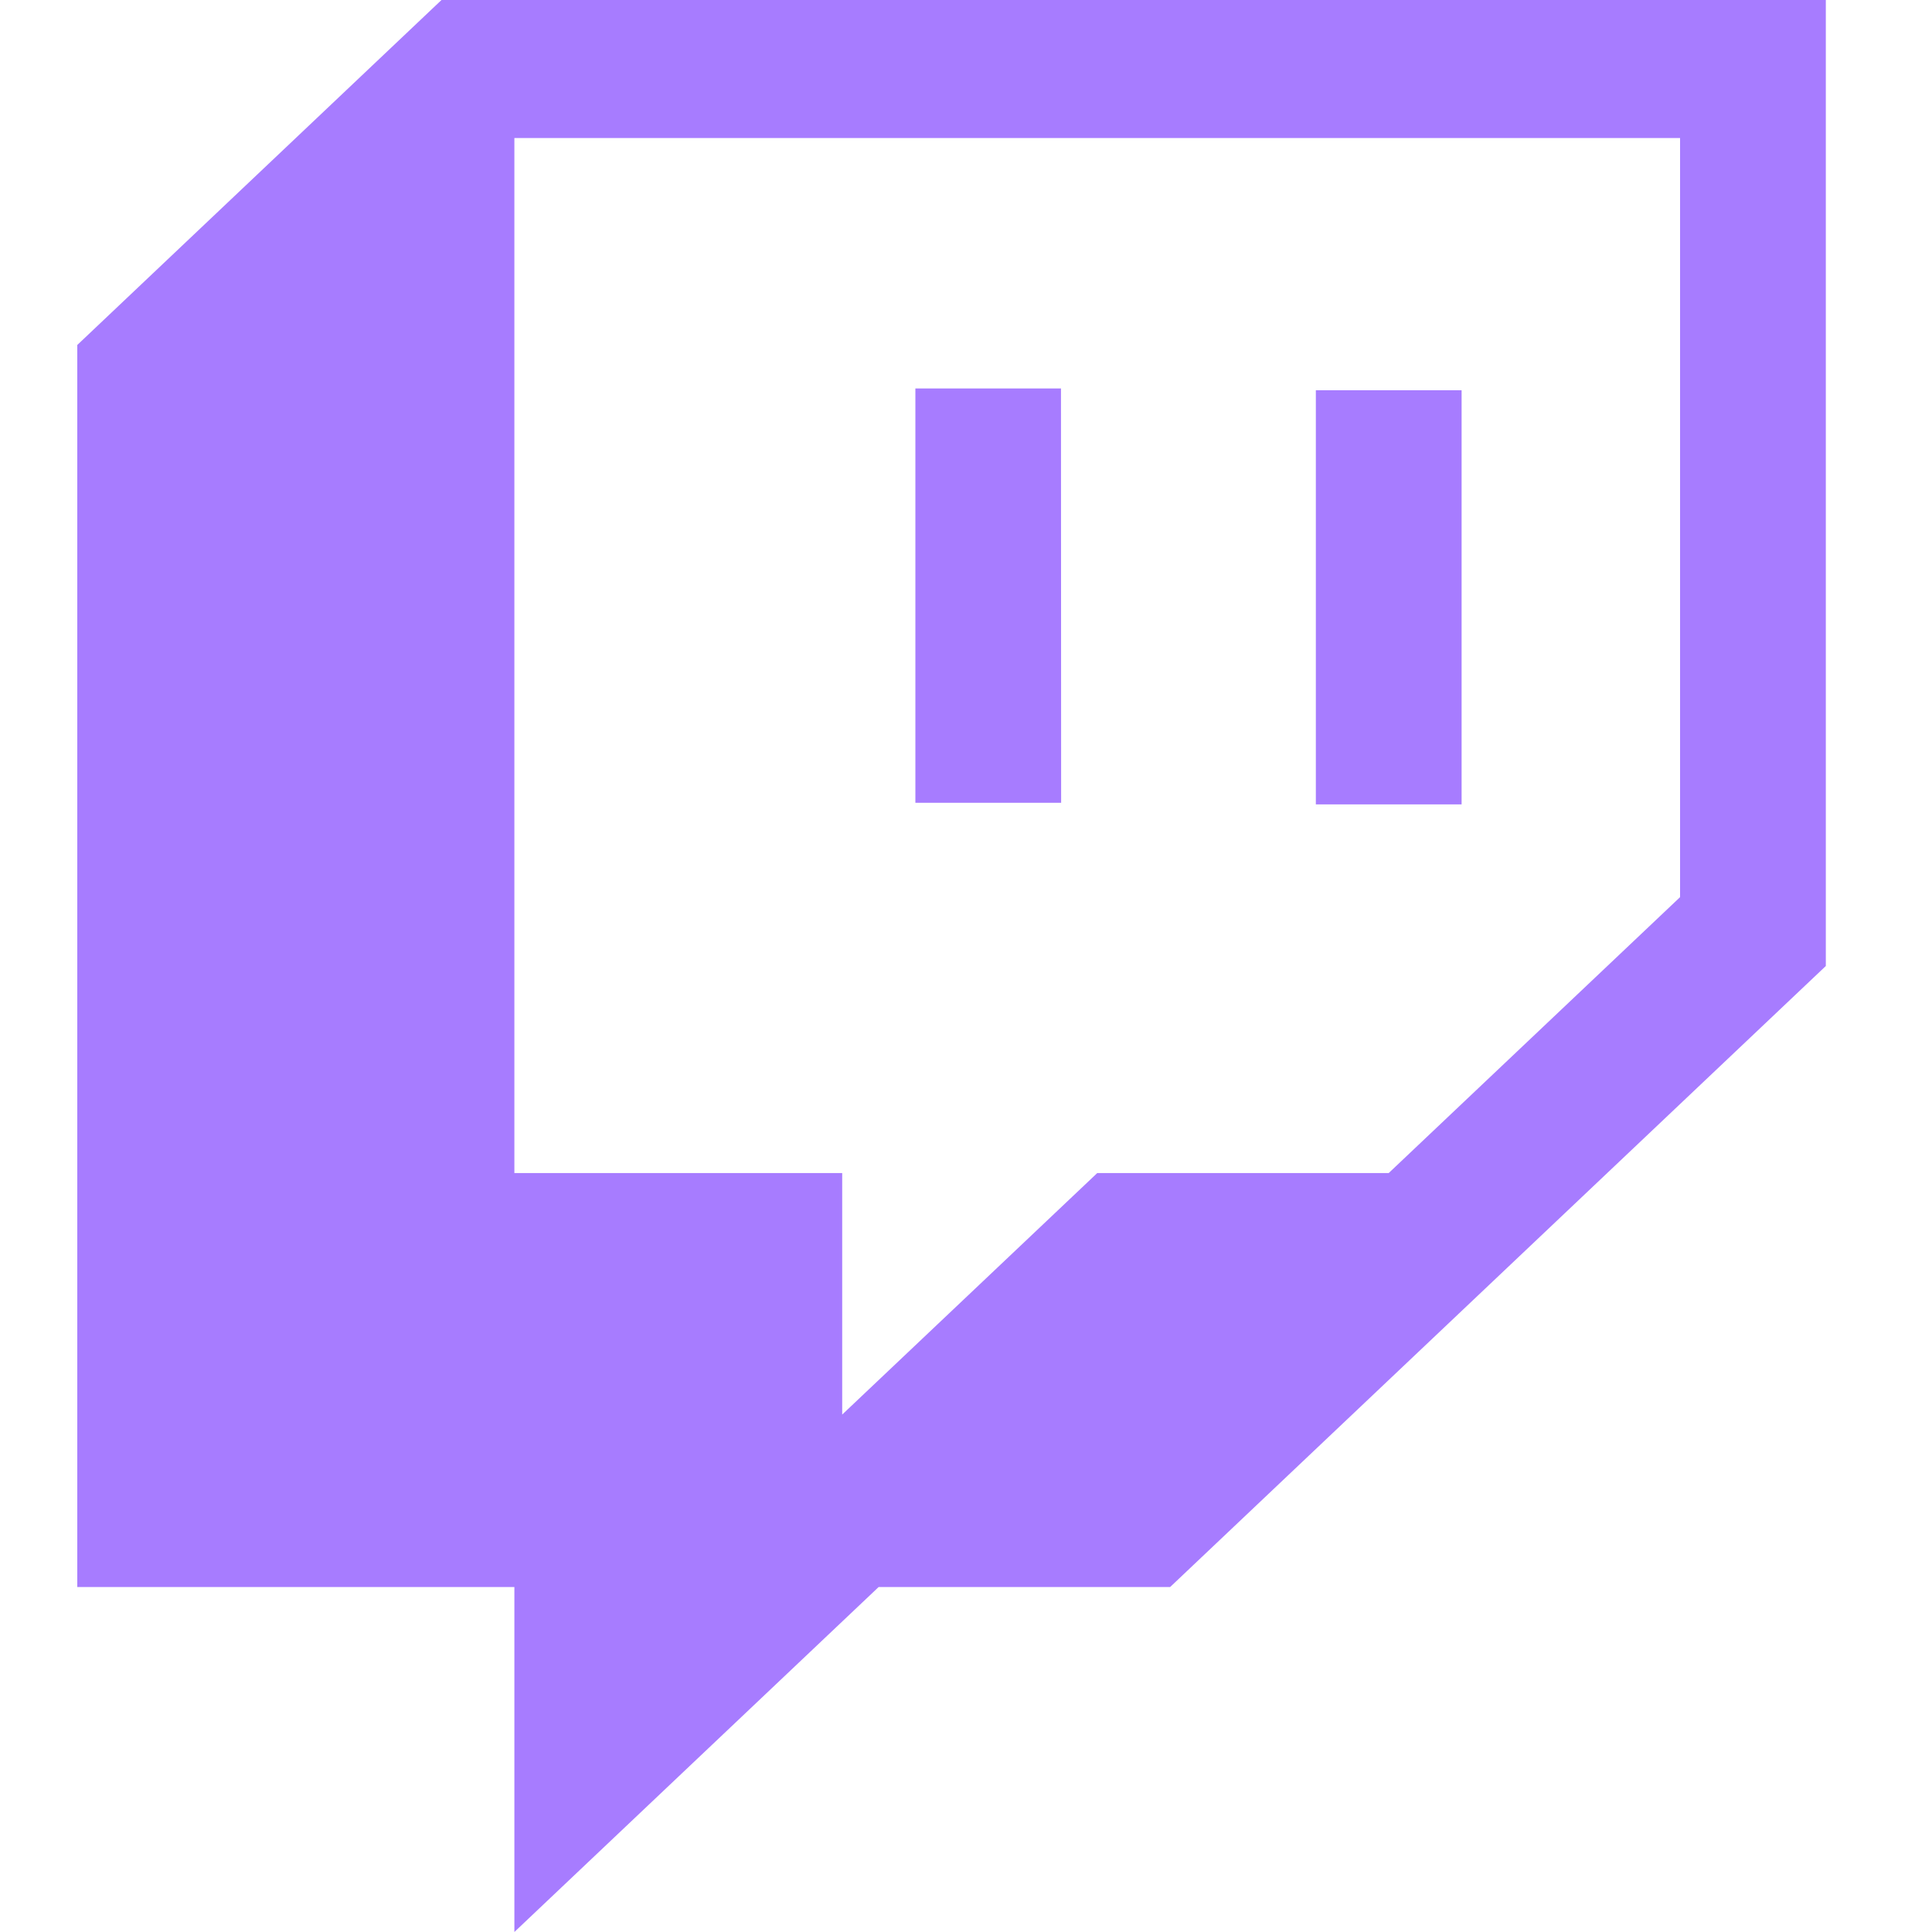 <svg xmlns="http://www.w3.org/2000/svg" xmlns:xlink="http://www.w3.org/1999/xlink" width="50" height="50" viewBox="0 0 50 50">
  <defs>
    <clipPath id="clip-twitch">
      <rect width="50" height="50"/>
    </clipPath>
  </defs>
  <g id="twitch" clip-path="url(#clip-twitch)">
    <path id="twitch-brands" d="M60.136,10.1H56.364V20.817h3.772Zm-10.368-.046H46V20.776h3.772ZM33.736,0,24.31,8.928V41.072H35.622V50l9.427-8.928h7.544L69.562,25V0ZM65.79,23.218l-7.541,7.141H50.706l-6.6,6.25v-6.25H35.622V3.572H65.79Z" transform="translate(-22.31)" fill="#a77cff"/>
  </g>
</svg>
